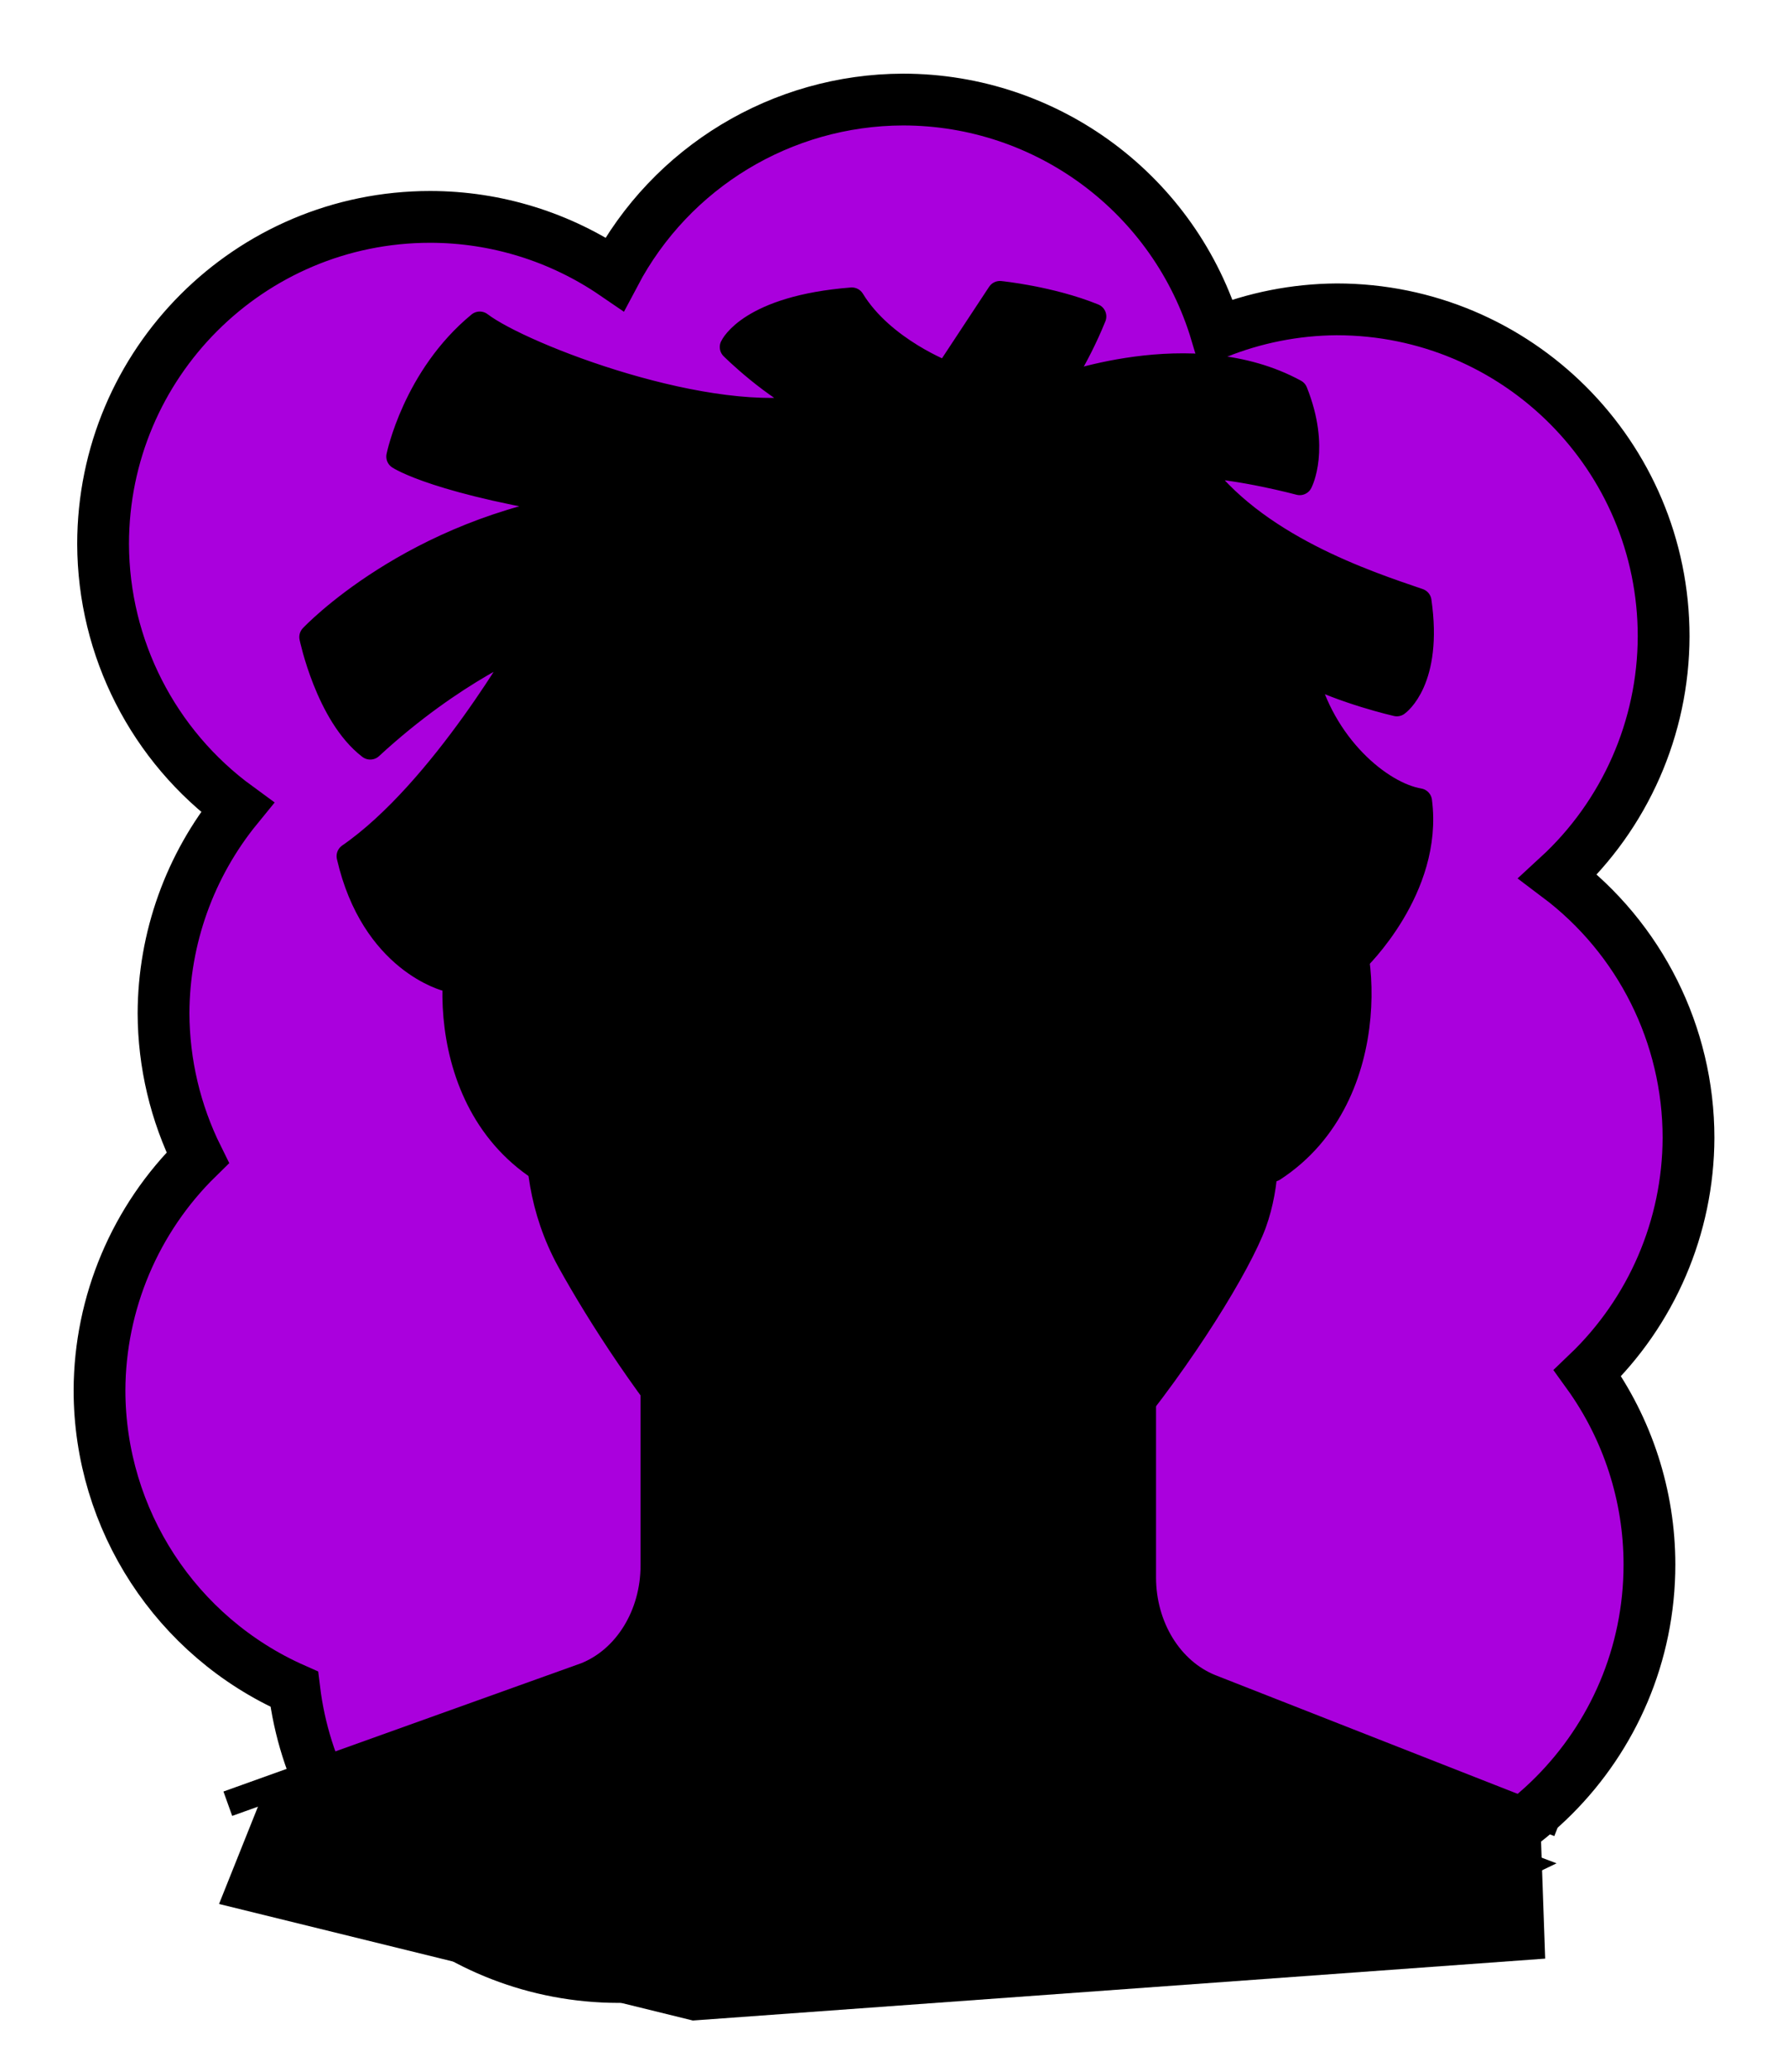 <svg id="Capa_2" xmlns="http://www.w3.org/2000/svg" xmlns:xlink="http://www.w3.org/1999/xlink" viewBox="0 0 69.02 80">
<defs >
<style >
.cls-1{fill:#000000;}.cls-2{fill:#000000;}.cls-3{fill:#000000;}.cls-4{fill:#000000;}.cls-5{fill:#000000;}.cls-6{stroke-miterlimit:10;}.cls-6,.cls-7,.cls-8{stroke:#000;}.cls-6,.cls-7,.cls-8,.cls-9,.cls-10,.cls-11{fill:none;}.cls-7{stroke-linecap:square;}.cls-7,.cls-8,.cls-9{stroke-linejoin:round;}.cls-12{fill:#000000;}.cls-8,.cls-9{stroke-linecap:round;}.cls-9{stroke:#000000;stroke-dasharray:0 0 0 4.06;}.cls-13{fill:#000000;}.cls-14{fill:url(#USGS_19_Inundación_de_tierra_2);}.cls-11{stroke:#000000;stroke-dasharray:0 0 2 2;stroke-width:.3px;}.cls-15{fill:#000000;}.cls-16{fill:#000000;}
</style>
<pattern id="USGS_19_Inundación_de_tierra_2" x="0" y="0" width="72" height="72" patternTransform="translate(-92.48 -16279) rotate(-90)" patternUnits="userSpaceOnUse" viewBox="0 0 72 72">
<g >
<rect class="cls-10" width="72" height="72">
</rect>
<g >
<line class="cls-11" x1="71" y1="71" x2="144.44" y2="71">
</line>
<line class="cls-11" x1="71" y1="67" x2="144.44" y2="67">
</line>
<line class="cls-11" x1="71" y1="63" x2="144.44" y2="63">
</line>
<line class="cls-11" x1="71" y1="59" x2="144.44" y2="59">
</line>
<line class="cls-11" x1="71" y1="55" x2="144.44" y2="55">
</line>
<line class="cls-11" x1="71" y1="51" x2="144.44" y2="51">
</line>
<line class="cls-11" x1="71" y1="47" x2="144.44" y2="47">
</line>
<line class="cls-11" x1="71" y1="43" x2="144.44" y2="43">
</line>
<line class="cls-11" x1="71" y1="39" x2="144.44" y2="39">
</line>
<line class="cls-11" x1="71" y1="35" x2="144.44" y2="35">
</line>
<line class="cls-11" x1="71" y1="31" x2="144.44" y2="31">
</line>
<line class="cls-11" x1="71" y1="27" x2="144.44" y2="27">
</line>
<line class="cls-11" x1="71" y1="23" x2="144.44" y2="23">
</line>
<line class="cls-11" x1="71" y1="19" x2="144.44" y2="19">
</line>
<line class="cls-11" x1="71" y1="15" x2="144.44" y2="15">
</line>
<line class="cls-11" x1="71" y1="11" x2="144.44" y2="11">
</line>
<line class="cls-11" x1="71" y1="7" x2="144.44" y2="7">
</line>
<line class="cls-11" x1="71" y1="3" x2="144.44" y2="3">
</line>
</g>
<g >
<line class="cls-11" x1="-1" y1="71" x2="72.44" y2="71">
</line>
<line class="cls-11" x1="-1" y1="67" x2="72.44" y2="67">
</line>
<line class="cls-11" x1="-1" y1="63" x2="72.44" y2="63">
</line>
<line class="cls-11" x1="-1" y1="59" x2="72.44" y2="59">
</line>
<line class="cls-11" x1="-1" y1="55" x2="72.44" y2="55">
</line>
<line class="cls-11" x1="-1" y1="51" x2="72.44" y2="51">
</line>
<line class="cls-11" x1="-1" y1="47" x2="72.44" y2="47">
</line>
<line class="cls-11" x1="-1" y1="43" x2="72.44" y2="43">
</line>
<line class="cls-11" x1="-1" y1="39" x2="72.44" y2="39">
</line>
<line class="cls-11" x1="-1" y1="35" x2="72.44" y2="35">
</line>
<line class="cls-11" x1="-1" y1="31" x2="72.44" y2="31">
</line>
<line class="cls-11" x1="-1" y1="27" x2="72.44" y2="27">
</line>
<line class="cls-11" x1="-1" y1="23" x2="72.44" y2="23">
</line>
<line class="cls-11" x1="-1" y1="19" x2="72.44" y2="19">
</line>
<line class="cls-11" x1="-1" y1="15" x2="72.44" y2="15">
</line>
<line class="cls-11" x1="-1" y1="11" x2="72.44" y2="11">
</line>
<line class="cls-11" x1="-1" y1="7" x2="72.44" y2="7">
</line>
<line class="cls-11" x1="-1" y1="3" x2="72.44" y2="3">
</line>
<line class="cls-11" x1="1.04" y1="69" x2="74.48" y2="69">
</line>
<line class="cls-11" x1="1.04" y1="65" x2="74.48" y2="65">
</line>
<line class="cls-11" x1="1.04" y1="61" x2="74.48" y2="61">
</line>
<line class="cls-11" x1="1.04" y1="57" x2="74.48" y2="57">
</line>
<line class="cls-11" x1="1.04" y1="53" x2="74.48" y2="53">
</line>
<line class="cls-11" x1="1.04" y1="49" x2="74.48" y2="49">
</line>
<line class="cls-11" x1="1.04" y1="45" x2="74.48" y2="45">
</line>
<line class="cls-11" x1="1.04" y1="41" x2="74.48" y2="41">
</line>
<line class="cls-11" x1="1.04" y1="37" x2="74.48" y2="37">
</line>
<line class="cls-11" x1="1.04" y1="33" x2="74.48" y2="33">
</line>
<line class="cls-11" x1="1.04" y1="29" x2="74.48" y2="29">
</line>
<line class="cls-11" x1="1.04" y1="25" x2="74.48" y2="25">
</line>
<line class="cls-11" x1="1.04" y1="21" x2="74.48" y2="21">
</line>
<line class="cls-11" x1="1.04" y1="17" x2="74.48" y2="17">
</line>
<line class="cls-11" x1="1.04" y1="13" x2="74.48" y2="13">
</line>
<line class="cls-11" x1="1.04" y1="9" x2="74.48" y2="9">
</line>
<line class="cls-11" x1="1.04" y1="5" x2="74.48" y2="5">
</line>
<line class="cls-11" x1="1.04" y1="1" x2="74.48" y2="1">
</line>
</g>
<g >
<line class="cls-11" x1="-73" y1="71" x2=".44" y2="71">
</line>
<line class="cls-11" x1="-73" y1="67" x2=".44" y2="67">
</line>
<line class="cls-11" x1="-73" y1="63" x2=".44" y2="63">
</line>
<line class="cls-11" x1="-73" y1="59" x2=".44" y2="59">
</line>
<line class="cls-11" x1="-73" y1="55" x2=".44" y2="55">
</line>
<line class="cls-11" x1="-73" y1="51" x2=".44" y2="51">
</line>
<line class="cls-11" x1="-73" y1="47" x2=".44" y2="47">
</line>
<line class="cls-11" x1="-73" y1="43" x2=".44" y2="43">
</line>
<line class="cls-11" x1="-73" y1="39" x2=".44" y2="39">
</line>
<line class="cls-11" x1="-73" y1="35" x2=".44" y2="35">
</line>
<line class="cls-11" x1="-73" y1="31" x2=".44" y2="31">
</line>
<line class="cls-11" x1="-73" y1="27" x2=".44" y2="27">
</line>
<line class="cls-11" x1="-73" y1="23" x2=".44" y2="23">
</line>
<line class="cls-11" x1="-73" y1="19" x2=".44" y2="19">
</line>
<line class="cls-11" x1="-73" y1="15" x2=".44" y2="15">
</line>
<line class="cls-11" x1="-73" y1="11" x2=".44" y2="11">
</line>
<line class="cls-11" x1="-73" y1="7" x2=".44" y2="7">
</line>
<line class="cls-11" x1="-73" y1="3" x2=".44" y2="3">
</line>
<line class="cls-11" x1="-70.96" y1="69" x2="2.48" y2="69">
</line>
<line class="cls-11" x1="-70.96" y1="65" x2="2.48" y2="65">
</line>
<line class="cls-11" x1="-70.96" y1="61" x2="2.48" y2="61">
</line>
<line class="cls-11" x1="-70.96" y1="57" x2="2.48" y2="57">
</line>
<line class="cls-11" x1="-70.96" y1="53" x2="2.48" y2="53">
</line>
<line class="cls-11" x1="-70.96" y1="49" x2="2.48" y2="49">
</line>
<line class="cls-11" x1="-70.96" y1="45" x2="2.48" y2="45">
</line>
<line class="cls-11" x1="-70.96" y1="41" x2="2.48" y2="41">
</line>
<line class="cls-11" x1="-70.96" y1="37" x2="2.48" y2="37">
</line>
<line class="cls-11" x1="-70.96" y1="33" x2="2.48" y2="33">
</line>
<line class="cls-11" x1="-70.96" y1="29" x2="2.48" y2="29">
</line>
<line class="cls-11" x1="-70.96" y1="25" x2="2.48" y2="25">
</line>
<line class="cls-11" x1="-70.96" y1="21" x2="2.48" y2="21">
</line>
<line class="cls-11" x1="-70.96" y1="17" x2="2.48" y2="17">
</line>
<line class="cls-11" x1="-70.96" y1="13" x2="2.48" y2="13">
</line>
<line class="cls-11" x1="-70.96" y1="9" x2="2.48" y2="9">
</line>
<line class="cls-11" x1="-70.96" y1="5" x2="2.48" y2="5">
</line>
<line class="cls-11" x1="-70.96" y1="1" x2="2.48" y2="1">
</line>
</g>
</g>
</pattern>
</defs>
  <path
     id="circle1849"
     style="fill:#AA00DD;stroke:#000000;stroke-width:2"
     d="M 34.875,3.844 C 30.203,3.857 25.919,6.448 23.738,10.58 21.639,9.145 19.156,8.376 16.613,8.375 9.637,8.376 3.982,14.031 3.982,21.008 c 0.012,4.02 1.937,7.794 5.184,10.164 -1.836,2.247 -2.842,5.057 -2.85,7.959 0.007,1.935 0.459,3.843 1.32,5.576 -2.415,2.365 -3.781,5.599 -3.793,8.979 0.005,4.996 2.954,9.52 7.523,11.541 0.767,6.336 6.141,11.105 12.523,11.113 3.187,-0.009 6.252,-1.222 8.582,-3.396 1.867,1.046 3.969,1.6 6.109,1.611 2.724,-0.011 5.371,-0.902 7.547,-2.541 1.563,0.673 3.246,1.024 4.947,1.031 6.977,5.53e-4 12.633,-5.656 12.633,-12.633 -0.001,-2.653 -0.838,-5.238 -2.391,-7.389 2.481,-2.373 3.889,-5.653 3.9,-9.086 -9.13e-4,-3.97 -1.868,-7.708 -5.041,-10.094 2.593,-2.385 4.072,-5.745 4.08,-9.268 C 64.257,17.6 58.601,11.945 51.625,11.945 50.032,11.956 48.456,12.267 46.979,12.863 45.381,7.512 40.46,3.844 34.875,3.844 Z"/>



<g id="Capa_10">
<g >
<path class="cls-3" d="M59.68,75.63l-32.92,2.39-18.3-4.5,1.84-4.6s12.69-3.68,13.7-4.78c1.01-1.1,1.47-4.97,1.47-4.97l-.18-5.42s-4.42-5.89-4.51-9.29c-2.85-.73-3.49-6.44-3.49-6.44,0,0-.01,0-.04-.03-.36-.27-3.3-2.51-3.82-4.84,2.85-2.02,6.62-8.09,6.62-8.09l-5.89,3.95s-2.11-3.31-2.11-4.59c4.41-3.59,10.39-5.15,10.39-5.15,0,0-5.43-.37-6.81-1.57,.65-3.49,3.13-4.96,3.13-4.96,0,0,5.79,3.95,13.06,3.12-2.76-1.65-3.68-2.75-3.68-2.75l4.6-1.38s2.57,2.2,3.49,2.66c1.47-1.38,2.3-2.94,2.3-2.94l3.68,.55-1.11,2.85s5.24-1.84,8.92,.46c.74,2.85,.28,3.4,.28,3.4l-3.77-.46s3.12,3.77,8.46,5.15c.37,3.31-1.01,3.77-1.01,3.77l-3.31-.92s-.1,2.58,3.95,4.79c.46,4.13-2.3,6.16-2.3,6.16,0,0,1.2,5.79-3.22,8-1.19,4.5-5.05,9.01-5.05,9.01,0,0-.1,7.35,.46,8.64,.55,1.29,1.01,2.39,4.78,3.31,3.77,.92,10.2,4.05,10.2,4.05l.19,5.42Z">
</path>
<path class="cls-1" d="M35.03,60.93V31.23l2.78,.25s1.52-4.81,3.66-5.79c.72,2.86,1.21,5.56,1.21,5.56l3.71-.39-.39-4.79s3.52,3.91,3.7,7.67c.09,4.02-1.43,7.07-1.43,7.07,0,0,1.25,3.31,.09,6.44s-8.41,13.77-13.33,13.68Z">
</path>
<path class="cls-3" d="M40.52,29.71c.08,.49,.12,.96,.09,1.38l-.15,1.91,1.9,.23c.69,.08,1.34,.13,1.91,.13,1.61,0,2.56-.33,3.12-.69,.21,.89,.26,1.59,.27,1.89,0,1.79-.9,4.61-1.24,5.55l-.24,.68,.23,.67s.96,2.82,.14,5.1c-1.21,3.29-8.2,12.79-11.58,12.79-3.09,0-8.07-5.97-11.2-11.59-1.75-3.15-.55-6.45-.55-6.47l.26-.67-.23-.68s-1.45-4.44-1.04-8.12l1.25,.69c.16,.09,1.66,.88,3.59,.88,.56,0,1.11-.07,1.64-.2l.89-.22,.41-.81c.44-.87,.95-1.61,1.49-2.24-.09,.3-.14,.49-.15,.52l-.32,1.4,1.22,.75c.2,.12,1.99,1.17,4.55,1.17,.44,0,.88-.03,1.31-.09l1.47-.21,.22-1.47c.13-.88,.4-1.64,.72-2.27m-3.56-4.78c-2.91,.19-6.57,2.05-8.74,6.32-.4,.1-.79,.14-1.15,.14-1.48,0-2.63-.63-2.63-.63,0,0,.43-2.11,3.78-5.39-2.79,.62-6.38,2.79-7.93,5.83-.62,4.28,1.08,9.38,1.08,9.38,0,0-1.59,4.1,.66,8.16,2.25,4.06,8.05,12.62,12.94,12.62s12.3-10.95,13.46-14.1c1.09-3.03-.13-6.45-.13-6.45,0,0,1.36-3.72,1.36-6.26-.06-2.29-1.05-6.32-4.59-9.05,1.12,1.86,1.3,5.45,1.3,5.45,0,0-.42,.42-2.1,.42-.46,0-1.01-.03-1.68-.11,.19-2.42-1.24-5.64-1.24-5.64,0,0-2.91,1.98-3.53,6.07-.35,.05-.7,.07-1.02,.07-2.07,0-3.5-.88-3.5-.88,0,0,.74-3.29,3.66-5.95h0Z">
</path>
<polygon class="cls-3" points="37.5 42.45 36.73 35.2 41.54 33.71 47.58 33.32 47.26 38.13 37.5 42.45">
</polygon>
<path d="M54.62,31.04c.46,4.13-2.3,6.16-2.3,6.16-.64-2.33-.83-3.01-2.61-1.78,.23-5.72-3.71-9.35-3.71-9.35l.39,4.79s-.62,.54-3.71,.39c-.24-2.09-1.55-5.34-1.55-5.34,0,0-2.01,1.39-3.32,5.57-2.25,.39-4.41-.54-4.41-.54,0,0,.54-2.55,3.32-5.96-5.72,.93-8.5,6.27-8.5,6.27l-3.71-.23s.07-1.71,3.32-5.49c-3.87,.69-7.58,5.25-7.58,5.25,0,0-.23,1.24,0,4.64-2.78-1.7-2.78,2.17-2.78,2.17-.07,.14-.15,.28-.22,.4-.36-.27-3.3-2.51-3.82-4.84,2.85-2.02,6.62-8.09,6.62-8.09l-5.89,3.95s-2.11-3.31-2.11-4.59c4.41-3.59,10.39-5.15,10.39-5.15,0,0-5.43-.37-6.81-1.57,.65-3.49,3.13-4.96,3.13-4.96,0,0,5.79,3.95,13.06,3.12-2.76-1.65-3.68-2.75-3.68-2.75l4.6-1.38s2.57,2.2,3.49,2.66c1.47-1.38,2.3-2.94,2.3-2.94l3.68,.55-1.11,2.85s5.24-1.84,8.92,.46c.74,2.85,.28,3.4,.28,3.4l-3.77-.46s3.12,3.77,8.46,5.15c.37,3.31-1.01,3.77-1.01,3.77l-3.31-.92s-.1,2.58,3.95,4.79Z">
</path>
<path class="cls-12" d="M45.94,30.27s.23-5.99-2.94-7.77c.63,2.53,.52,3.97,.17,4.72,1.32,.29,.4,2.82,.17,3.17,1.44,.23,2.59-.12,2.59-.12Z">
</path>
<path class="cls-12" d="M54.36,23.54s-.29,1.74-.51,2.61c-.72-2.24-2.24-2.32-3.55-2.03-.58-1.59-2.39-2.1-3.33-2.03-.51-1.95-4.85-3.69-4.85-3.69,3.4,.51,6.73,2.97,8.11,3.62s4.13,1.52,4.13,1.52Z">
</path>
<path class="cls-12" d="M49.95,27.53s2.52,3.22,4.55,3.78c-.21,2.17-1.12,3.71-1.12,3.71,0,0,.63-2.52-1.4-3.01,.14-.98-.91-1.61-1.61-1.68,.07-.77-.42-2.8-.42-2.8Z">
</path>
<path class="cls-12" d="M40.16,15.92s5.1-2.24,9.58-.7c.28,1.54,.28,2.73,.28,2.73,0,0-1.19-2.17-3.64-1.54,.07-1.12-2.59-.35-3.43,.28-1.12-.56-2.8-.77-2.8-.77Z">
</path>
<path class="cls-12" d="M40.65,24.18s-2.87,4.06-3.22,6.71c-1.68-.49-2.94-.84-2.94-.84,0,0,2.66-1.12,2.73-2.73,1.26-.63,1.19-1.61,.98-2.1,.98-.14,2.45-1.05,2.45-1.05Z">
</path>
<path class="cls-12" d="M34.85,24.6s-4.27,1.26-6.99,5.87c-2.03,.21-2.59-.35-2.59-.35,0,0,2.52-1.05,3.15-2.87,2.1-.35,2.38-2.31,2.38-2.31,0,0,1.89,.63,4.06-.35Z">
</path>
<path class="cls-12" d="M32.05,12.22s2.59,2.73,5.87,3.01c-3.22,1.26-5.03,.28-5.8,.56,.56-1.68-1.54-1.61-1.75-1.54-.21-1.12,1.68-2.03,1.68-2.03Z">
</path>
<path class="cls-12" d="M18.55,13.62s6.22,2.45,12.03,2.8c-3.85,1.61-6.5,.7-7.83,1.47,.21-1.61-1.4-1.68-2.73-.98,.35-1.61-2.59-1.54-3.36-1.05,.98-1.68,1.89-2.24,1.89-2.24Z">
</path>
<path class="cls-12" d="M39.93,19.56s-3.75-2.04-9.32,1.25c.4,1.7,1.48,1.99,1.48,1.99,0,0-.06-2.33,2.16-2.1,.45-1.31,2.1-.57,2.9-.17,.51-1.02,2.78-.97,2.78-.97Z">
</path>
<path class="cls-12" d="M27.15,22.74s-5.62,1.7-7.95,5.34c2.39,0,3.35-.45,3.35-.45,0,0-.34-1.36,1.08-1.82-.45-.62,1.53-1.53,2.16-1.42-.17-.57,1.36-1.65,1.36-1.65Z">
</path>
<path class="cls-2" d="M37.5,42.45s.5-3.53,2.9-4.34c4.41-.38,6.3-.19,6.3-.19,0,0,.25,2.08-1.7,3.53s-7.5,1-7.5,1Z">
</path>
<path class="cls-2" d="M32.18,42.45s-.5-3.53-2.9-4.34c-4.41-.38-6.3-.19-6.3-.19,0,0-.25,2.08,1.7,3.53s7.5,1,7.5,1Z">
</path>
<path d="M20.05,35.1s-1.88-.33-2.27,.5-.39,5.21,.5,6.82,2.27,2.22,2.27,2.22l.78-4.27-1.28-5.27Z">
</path>
<path d="M43.89,55.45l-18.53,19.64-16.18-2.54,1.12-3.63,12.84-4.46s1.96-.91,2.22-3.72,.13-7.05,.13-7.05c0,0,3.83,5.66,6.66,6.66s3.59,1.17,5.55,.13,6.2-5.02,6.2-5.02Z">
</path>
<path class="cls-1" d="M23.32,43.33s3.13,1.57,6.79,.96c-4.61,4.18-5.65,1.65-6.79-.96Z">
</path>
<path class="cls-1" d="M42.46,58.65l-15.31,16.7,24.27,.78,8.7-4.18-13.25-5.01c-1.3-.49-2.48-1.3-3.31-2.42-.54-.72-.97-1.6-1.01-2.58-.09-2.61-.09-3.31-.09-3.31Z">
</path>
<path class="cls-16" d="M39.54,53.82c-.08,.02-1.25,2.72-3.9,2.43-.5-.05-1.01-.05-1.52,0-2.65,.28-3.82-2.42-3.9-2.43,0,0,2.04-1.3,4.59-.95,2.63-.46,4.73,.95,4.73,.95Z">
</path>
<path class="cls-8" d="M17.29,37.79s-2.86-.68-3.79-4.73c3.61-2.49,6.9-8.34,6.9-8.34,0,0-2.86,1.12-6.1,4.11-1.62-1.24-2.24-4.23-2.24-4.23,0,0,3.86-4.11,10.64-5.1-5.78-.87-7.28-1.87-7.28-1.87,0,0,.62-3.05,3.11-5.1,1.62,1.24,8.96,4.04,12.94,3.17-1.62-.75-3.17-2.3-3.17-2.3,0,0,.68-1.49,4.6-1.8,1.18,1.93,3.67,2.86,3.67,2.86l2.05-3.11s1.93,.19,3.61,.87c-.68,1.68-1.49,2.8-1.49,2.8,0,0,5.29-2.05,9.27,.12,.87,2.18,.19,3.48,.19,3.48,0,0-2.3-.62-4.04-.68,2.24,3.17,6.64,4.6,8.63,5.28,.44,3.05-.84,3.94-.84,3.94,0,0-2.03-.46-3.59-1.27,.68,2.92,2.95,4.8,4.45,5.05,.44,3.36-2.43,6.1-2.43,6.1">
</path>
<path class="cls-8" d="M48.3,40.79s1.36-3.72,1.36-6.26c-.06-2.29-1.05-6.32-4.59-9.05,1.12,1.86,1.3,5.45,1.3,5.45,0,0-.68,.68-3.78,.31,.19-2.42-1.24-5.64-1.24-5.64,0,0-2.91,1.98-3.53,6.07-2.6,.37-4.53-.81-4.53-.81,0,0,.74-3.29,3.66-5.95-2.91,.19-6.57,2.05-8.74,6.32-1.98,.5-3.78-.5-3.78-.5,0,0,.43-2.11,3.78-5.39-2.79,.62-6.38,2.79-7.93,5.83-.62,4.28,1.08,9.38,1.08,9.38,0,0-1.59,4.1,.66,8.16s8.05,12.62,12.94,12.62,12.3-10.95,13.46-14.1c1.09-3.03-.13-6.45-.13-6.45Z">
</path>
<path class="cls-8" d="M20.25,35.65s-.77-1.18-1.8-.57-1.98,7.17,2.44,10.05">
</path>
<path class="cls-8" d="M49.81,35.65s.77-1.18,1.8-.57,1.98,7.17-2.44,10.05">
</path>
<path d="M22.12,33.4c3.49-.86,7.46-1.29,10.46,1.21,0,0,.59,.47,.59,.47l-.85,1.11c-.89-.54-1.81-1.03-2.79-1.53-2.24-.93-4.95-.74-7.41-1.26h0Z">
</path>
<path d="M32.17,41.79c-.69-1.14-1.4-2.43-2.59-2.99-2.15-.45-4.58-.28-6.82-.44,0,0,.76-.78,.76-.78,.13,1.35,.62,2.85,1.94,3.48,1.34,.68,2.97,1.05,4.57,1.43-.82,.11-1.66,.12-2.49,.08-3.11-.07-5.22-1.68-5.49-4.9-.05-.44,.32-.81,.76-.78,2.46,.14,4.92,.05,7.25,1.01,1.32,.88,1.86,2.45,2.12,3.9h0Z">
</path>
<path d="M47.67,33.4c-2.45,.52-5.17,.32-7.41,1.26-.99,.5-1.91,.99-2.79,1.53,0,0-.85-1.11-.85-1.11l.59-.47c3-2.49,6.98-2.07,10.46-1.21h0Z">
</path>
<path d="M37.62,41.79c.25-1.45,.8-3.02,2.12-3.9,2.34-.95,4.79-.87,7.25-1.01,.44-.03,.81,.35,.76,.78-.27,3.23-2.38,4.84-5.49,4.9-.84,.05-1.67,.04-2.49-.08,1.6-.38,3.22-.75,4.57-1.43,1.32-.64,1.81-2.14,1.94-3.48,0,0,.76,.78,.76,.78-1.87,.08-3.77,.11-5.6,.25-1.97-.07-2.9,1.67-3.81,3.18h0Z">
</path>
<path d="M37.44,45.88c1.16-.16,2.61,.63,1.86,2.01-.74,1.11-2.17,1-3.22,.67,0,0,.79-.21,.79-.21-1.11,1.32-3.14,1.32-4.25,0,0,0,.79,.21,.79,.21-.5,.16-1.03,.26-1.61,.22-1.32,.02-2.61-1.7-1.21-2.62,.49-.27,.98-.3,1.46-.27-.43,.19-.84,.44-1.09,.73-.22,.26-.15,.53,.05,.71,.36,.33,1.2,.2,1.92-.1,.58-.24,.74,.33,1.28,.5,.55,.29,1.27,.03,1.65-.36,.19-.19,.48-.24,.72-.14,.72,.31,1.56,.44,1.93,.1,.61-.63-.49-1.17-1.05-1.44h0Z">
</path>
<path d="M32.18,53.33c-.97,.27-2.04,1.44-3.08,.34,.81-.24,1.51-1.58,2.98-2.58,1.48-1,2.79-.36,2.79-.36h.05s1.31-.64,2.78,.36c1.48,1,2.18,2.35,2.98,2.58-1.04,1.11-2.11-.07-3.08-.34-.65-.19-1.75-.14-2.7,.22-.95-.35-2.05-.41-2.71-.22Z">
</path>
<path class="cls-7" d="M25.24,53.99v6.46c0,1.91-1.04,3.61-2.61,4.24l-13.36,4.79">
</path>
<path class="cls-7" d="M44.15,54.57v6.34c0,1.91,1.04,3.61,2.61,4.24l12.99,5.1">
</path>
<path class="cls-12" d="M14.4,33.15c1.33,1.22,2.74,2.29,4.45,2.71,0,0,.02,.64,.02,.64,.04,2.55,.84,5,1.39,7.4-1.51-1.95-2.51-5.2-2.29-7.32-1.59-.62-2.83-1.92-3.66-3.39,0,0,.09-.05,.09-.05h0Z">
</path>
<path class="cls-12" d="M26.43,58.05c.92,3.6,.67,7.11-3.24,8.66-2.46,.91-5.22,1.65-7.79,2.24-.83,.14-1.64,.33-2.49,.42,0,0-.03-.09-.03-.09l9.39-3.29c1.59-.42,2.98-1.52,3.62-3.05,.64-1.32,.37-3.45,.44-4.89,0,0,.1,0,.1,0h0Z">
</path>
</g>
</g>

</svg>
